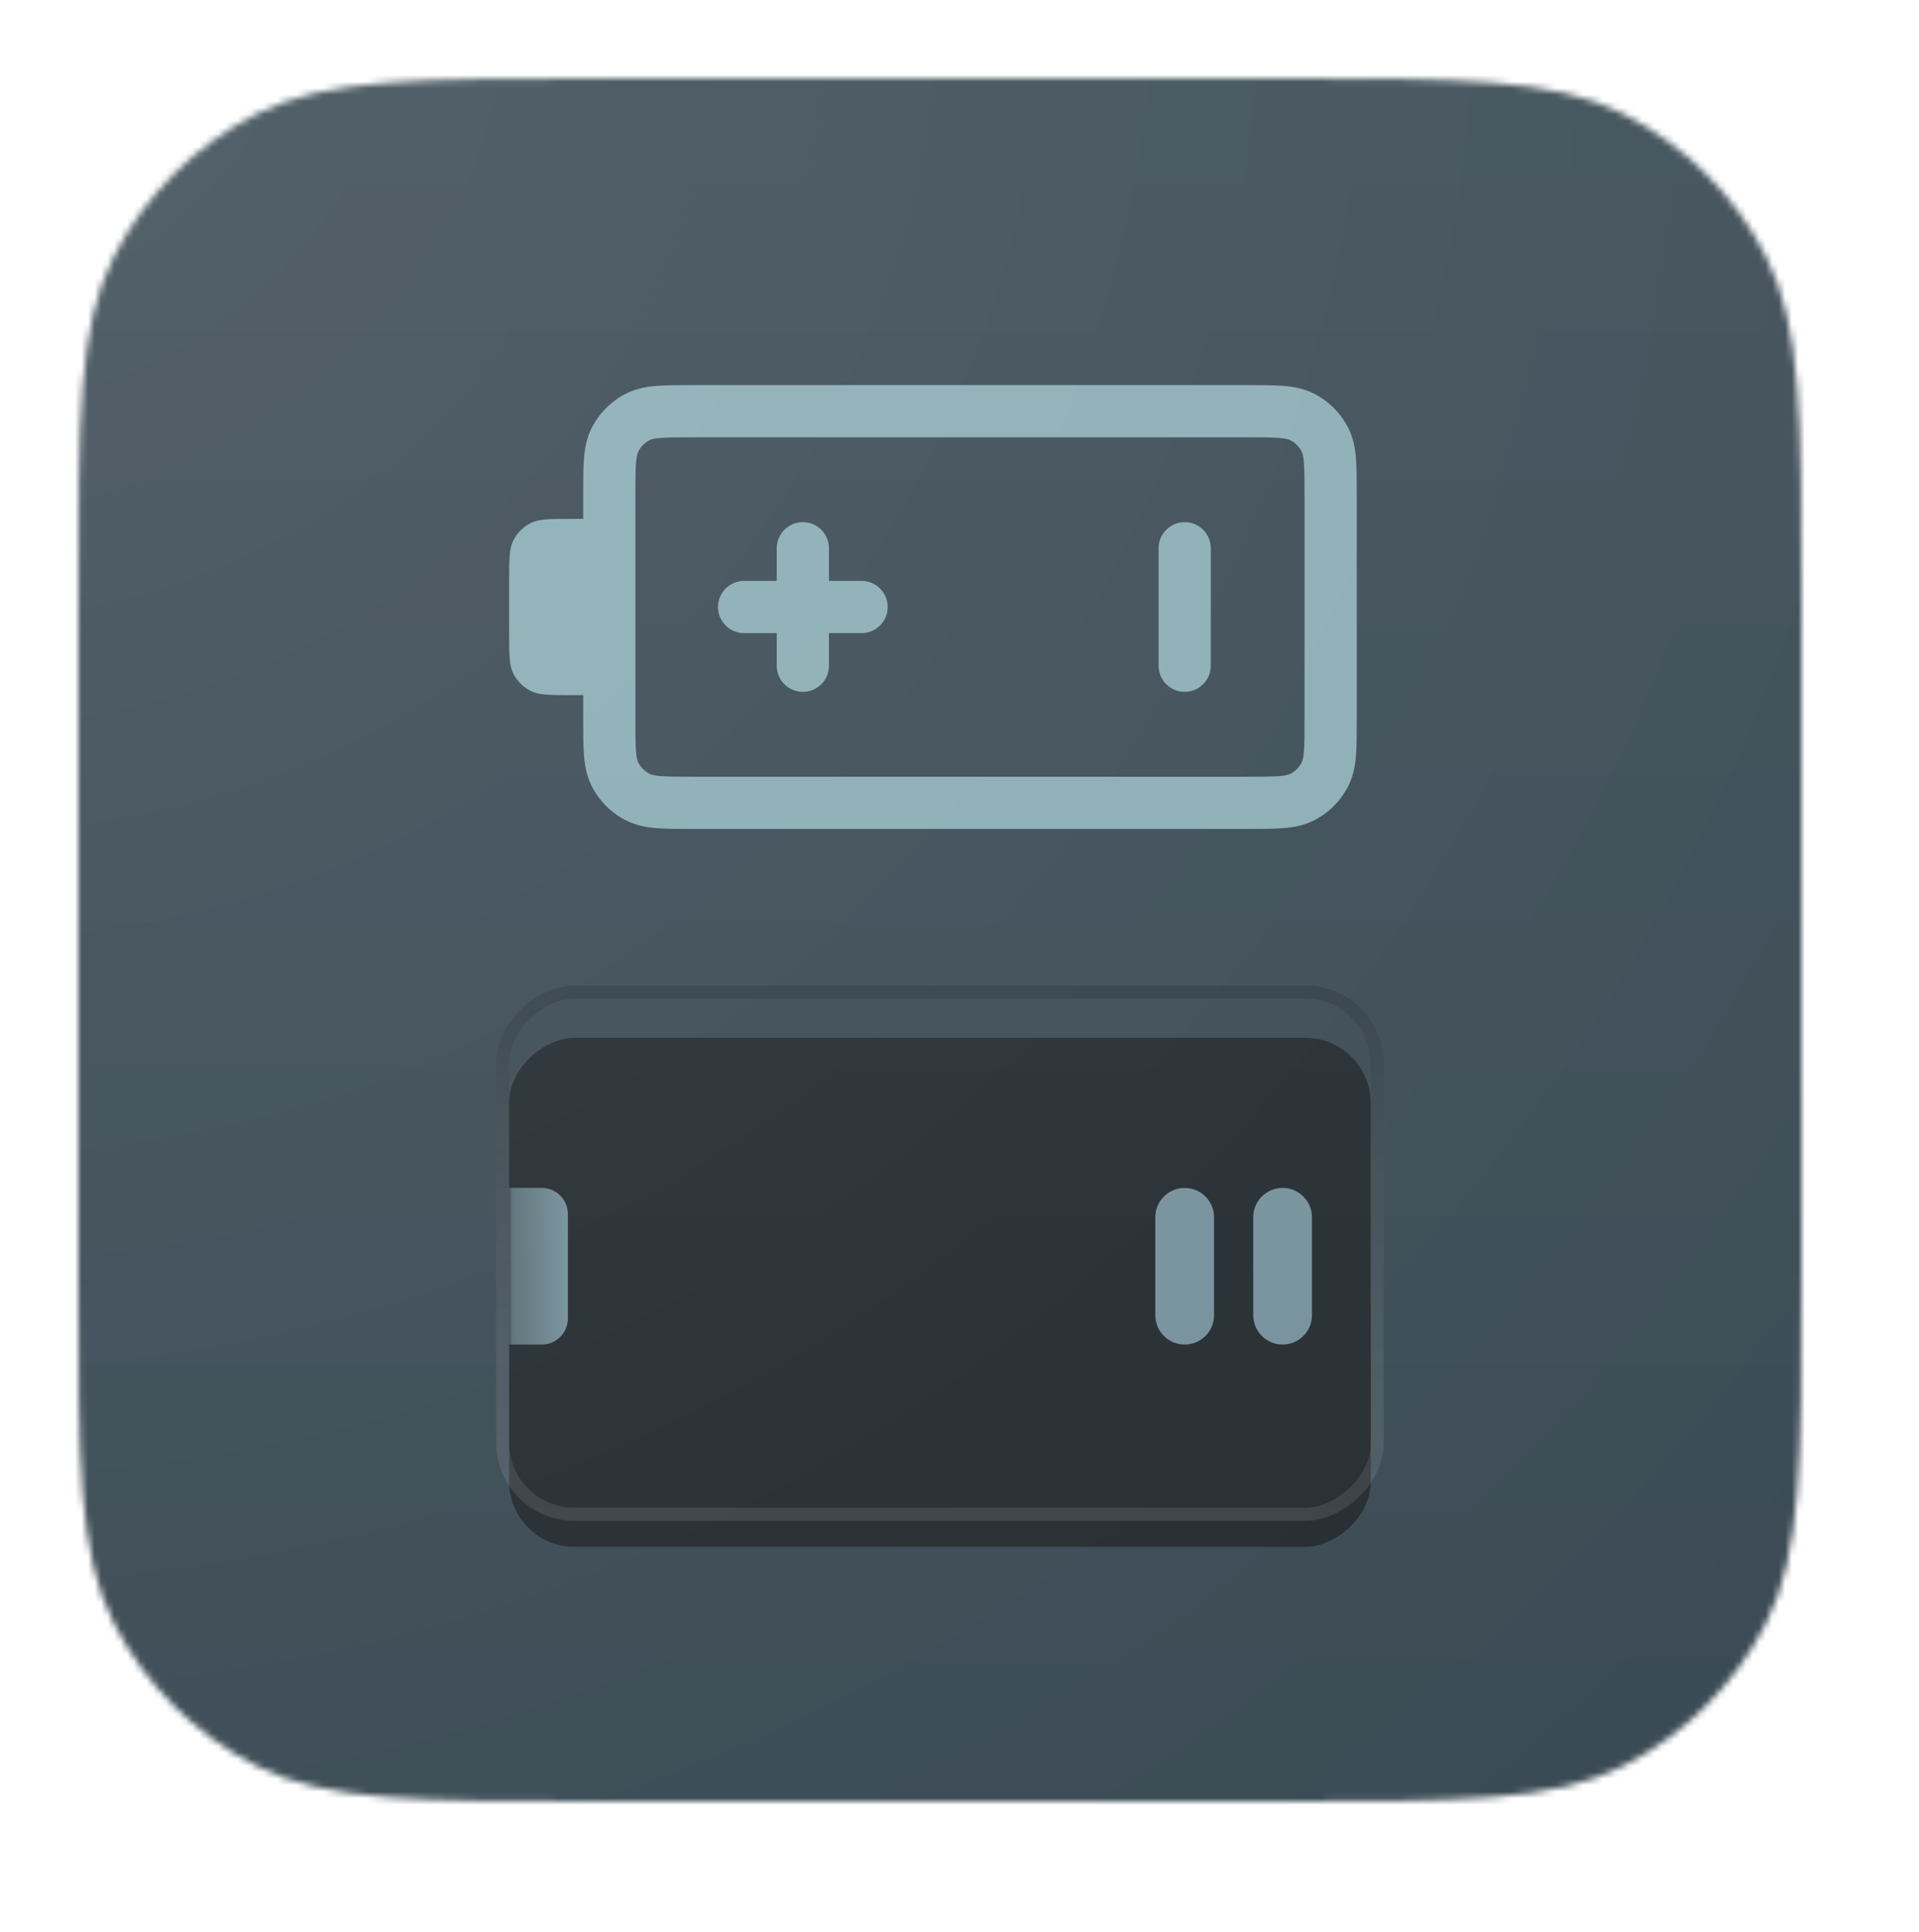 <svg width="294" height="296" viewBox="0 0 294 296" fill="none" xmlns="http://www.w3.org/2000/svg">
<g filter="url(#filter0_d_101_802)">
<path fill-rule="evenodd" clip-rule="evenodd" d="M17.45 39.3C12 49.996 12 63.997 12 92V196C12 224.003 12 238.004 17.45 248.7C22.243 258.108 29.892 265.757 39.3 270.55C49.996 276 63.997 276 92 276H196C224.003 276 238.004 276 248.7 270.55C258.108 265.757 265.757 258.108 270.55 248.7C276 238.004 276 224.003 276 196V92C276 63.997 276 49.996 270.55 39.3C265.757 29.892 258.108 22.243 248.7 17.45C238.004 12 224.003 12 196 12H92C63.997 12 49.996 12 39.3 17.45C29.892 22.243 22.243 29.892 17.45 39.3Z" fill="url(#paint0_linear_101_802)" fill-opacity="0.05" style="mix-blend-mode:overlay" shape-rendering="crispEdges"/>
<path fill-rule="evenodd" clip-rule="evenodd" d="M17.45 39.3C12 49.996 12 63.997 12 92V196C12 224.003 12 238.004 17.45 248.7C22.243 258.108 29.892 265.757 39.3 270.55C49.996 276 63.997 276 92 276H196C224.003 276 238.004 276 248.7 270.55C258.108 265.757 265.757 258.108 270.55 248.7C276 238.004 276 224.003 276 196V92C276 63.997 276 49.996 270.55 39.3C265.757 29.892 258.108 22.243 248.7 17.45C238.004 12 224.003 12 196 12H92C63.997 12 49.996 12 39.3 17.45C29.892 22.243 22.243 29.892 17.45 39.3Z" fill="url(#paint1_radial_101_802)" fill-opacity="0.1" shape-rendering="crispEdges"/>
</g>
<mask id="mask0_101_802" style="mask-type:alpha" maskUnits="userSpaceOnUse" x="12" y="12" width="264" height="264">
<path d="M12 92C12 63.997 12 49.996 17.45 39.3C22.243 29.892 29.892 22.243 39.3 17.45C49.996 12 63.997 12 92 12H196C224.003 12 238.004 12 248.7 17.45C258.108 22.243 265.757 29.892 270.55 39.3C276 49.996 276 63.997 276 92V196C276 224.003 276 238.004 270.55 248.7C265.757 258.108 258.108 265.757 248.7 270.55C238.004 276 224.003 276 196 276H92C63.997 276 49.996 276 39.3 270.55C29.892 265.757 22.243 258.108 17.45 248.7C12 238.004 12 224.003 12 196V92Z" fill="#1BB267"/>
</mask>
<g mask="url(#mask0_101_802)">
<rect width="288" height="288" fill="#384852"/>
<g filter="url(#filter1_ii_101_802)">
<rect x="78" y="231" width="78" height="132" rx="10" transform="rotate(-90 78 231)" fill="#21292E"/>
</g>
<mask id="mask1_101_802" style="mask-type:alpha" maskUnits="userSpaceOnUse" x="78" y="153" width="132" height="78">
<rect x="78" y="231" width="78" height="132" rx="10" transform="rotate(-90 78 231)" fill="#21292E"/>
</mask>
<g mask="url(#mask1_101_802)">
<g filter="url(#filter2_d_101_802)">
<path d="M78 204L78 180L83 180C85.209 180 87 181.791 87 184L87 200C87 202.209 85.209 204 83 204L78 204Z" fill="#738F99"/>
<path d="M78 204L78 180L83 180C85.209 180 87 181.791 87 184L87 200C87 202.209 85.209 204 83 204L78 204Z" fill="url(#paint2_linear_101_802)" fill-opacity="0.25" style="mix-blend-mode:overlay"/>
<path fill-rule="evenodd" clip-rule="evenodd" d="M177 199.5C177 201.985 179.015 204 181.5 204C183.985 204 186 201.985 186 199.5L186 184.5C186 182.015 183.985 180 181.5 180C179.015 180 177 182.015 177 184.5L177 199.5ZM192 199.5C192 201.985 194.015 204 196.5 204C198.985 204 201 201.985 201 199.5L201 184.5C201 182.015 198.985 180 196.5 180C194.015 180 192 182.015 192 184.5L192 199.5Z" fill="#738F99"/>
</g>
</g>
<rect x="77" y="232" width="80" height="134" rx="11" transform="rotate(-90 77 232)" stroke="url(#paint3_linear_101_802)" stroke-width="2" style="mix-blend-mode:overlay"/>
<path fill-rule="evenodd" clip-rule="evenodd" d="M191.06 127L191.215 127L191.215 127C193.323 127 195.142 127 196.641 126.878C198.222 126.749 199.795 126.463 201.308 125.692C203.566 124.542 205.402 122.706 206.553 120.448C207.324 118.934 207.609 117.362 207.738 115.78C207.861 114.282 207.861 112.463 207.86 110.354L207.86 110.354L207.86 110.2L207.86 75.8L207.86 75.646C207.861 73.537 207.861 71.718 207.738 70.22C207.609 68.638 207.324 67.066 206.553 65.552C205.402 63.294 203.566 61.458 201.308 60.308C199.795 59.537 198.222 59.252 196.641 59.122C195.142 59 193.323 59 191.215 59L191.06 59L106.149 59L105.995 59C103.886 59 102.067 59 100.569 59.122C98.987 59.252 97.415 59.537 95.901 60.308C93.643 61.458 91.807 63.294 90.657 65.552C89.886 67.066 89.6 68.638 89.471 70.22C89.349 71.718 89.349 73.537 89.349 75.646L89.349 75.8L89.349 79.5L87.6 79.5C84.24 79.5 82.559 79.5 81.276 80.154C80.147 80.729 79.229 81.647 78.654 82.776C78 84.059 78 85.74 78 89.1L78 96.9C78 100.26 78 101.94 78.654 103.224C79.229 104.353 80.147 105.271 81.276 105.846C82.559 106.5 84.24 106.5 87.6 106.5L89.349 106.5L89.349 110.2L89.349 110.354C89.349 112.463 89.349 114.282 89.471 115.78C89.6 117.362 89.886 118.934 90.657 120.448C91.807 122.706 93.643 124.542 95.901 125.692C97.415 126.463 98.987 126.749 100.569 126.878C102.067 127 103.886 127 105.995 127L106.149 127L191.06 127ZM197.676 118.564C197.479 118.665 197.076 118.816 195.989 118.904C194.856 118.997 193.367 119 191.06 119L106.149 119C103.843 119 102.354 118.997 101.22 118.904C100.134 118.816 99.731 118.665 99.533 118.564C98.78 118.181 98.168 117.569 97.785 116.816C97.684 116.618 97.533 116.215 97.445 115.129C97.352 113.995 97.349 112.506 97.349 110.2L97.349 75.8C97.349 73.494 97.352 72.005 97.445 70.871C97.533 69.785 97.684 69.382 97.785 69.184C98.168 68.431 98.78 67.82 99.533 67.436C99.731 67.335 100.134 67.184 101.22 67.096C102.354 67.003 103.843 67 106.149 67L191.06 67C193.367 67 194.856 67.003 195.989 67.096C197.076 67.184 197.479 67.335 197.676 67.436C198.429 67.82 199.041 68.431 199.424 69.184C199.525 69.382 199.676 69.785 199.765 70.871C199.857 72.005 199.86 73.494 199.86 75.8L199.86 110.2C199.86 112.506 199.857 113.995 199.765 115.129C199.676 116.215 199.525 116.618 199.424 116.816C199.041 117.569 198.429 118.181 197.676 118.564Z" fill="#88ABB3"/>
<path fill-rule="evenodd" clip-rule="evenodd" d="M123 106C120.791 106 119 104.209 119 102V97H114C111.791 97 110 95.209 110 93C110 90.791 111.791 89 114 89H119V84C119 81.791 120.791 80 123 80C125.209 80 127 81.791 127 84V89H132C134.209 89 136 90.791 136 93C136 95.209 134.209 97 132 97H127V102C127 104.209 125.209 106 123 106ZM177.5 102C177.5 104.209 179.291 106 181.5 106C183.709 106 185.5 104.209 185.5 102V84C185.5 81.791 183.709 80 181.5 80C179.291 80 177.5 81.791 177.5 84V102Z" fill="#88ABB3"/>
<rect width="288" height="288" fill="url(#paint4_linear_101_802)" fill-opacity="0.05" style="mix-blend-mode:overlay"/>
<rect width="288" height="288" fill="url(#paint5_radial_101_802)" fill-opacity="0.1"/>
</g>
<defs>
<filter id="filter0_d_101_802" x="1.455" y="3.212" width="292.121" height="292.121" filterUnits="userSpaceOnUse" color-interpolation-filters="sRGB">
<feFlood flood-opacity="0" result="BackgroundImageFix"/>
<feColorMatrix in="SourceAlpha" type="matrix" values="0 0 0 0 0 0 0 0 0 0 0 0 0 0 0 0 0 0 127 0" result="hardAlpha"/>
<feOffset dx="3.515" dy="5.273"/>
<feGaussianBlur stdDeviation="7.03"/>
<feComposite in2="hardAlpha" operator="out"/>
<feColorMatrix type="matrix" values="0 0 0 0 0.108 0 0 0 0 0.108 0 0 0 0 0.108 0 0 0 0.2 0"/>
<feBlend mode="normal" in2="BackgroundImageFix" result="effect1_dropShadow_101_802"/>
<feBlend mode="normal" in="SourceGraphic" in2="effect1_dropShadow_101_802" result="shape"/>
</filter>
<filter id="filter1_ii_101_802" x="78" y="153" width="132" height="82" filterUnits="userSpaceOnUse" color-interpolation-filters="sRGB">
<feFlood flood-opacity="0" result="BackgroundImageFix"/>
<feBlend mode="normal" in="SourceGraphic" in2="BackgroundImageFix" result="shape"/>
<feColorMatrix in="SourceAlpha" type="matrix" values="0 0 0 0 0 0 0 0 0 0 0 0 0 0 0 0 0 0 127 0" result="hardAlpha"/>
<feOffset dy="4"/>
<feGaussianBlur stdDeviation="6"/>
<feComposite in2="hardAlpha" operator="arithmetic" k2="-1" k3="1"/>
<feColorMatrix type="matrix" values="0 0 0 0 0 0 0 0 0 0 0 0 0 0 0 0 0 0 0.3 0"/>
<feBlend mode="normal" in2="shape" result="effect1_innerShadow_101_802"/>
<feColorMatrix in="SourceAlpha" type="matrix" values="0 0 0 0 0 0 0 0 0 0 0 0 0 0 0 0 0 0 127 0" result="hardAlpha"/>
<feOffset dy="2"/>
<feComposite in2="hardAlpha" operator="arithmetic" k2="-1" k3="1"/>
<feColorMatrix type="matrix" values="0 0 0 0 0 0 0 0 0 0 0 0 0 0 0 0 0 0 0.05 0"/>
<feBlend mode="normal" in2="effect1_innerShadow_101_802" result="effect2_innerShadow_101_802"/>
</filter>
<filter id="filter2_d_101_802" x="72" y="176" width="135" height="36" filterUnits="userSpaceOnUse" color-interpolation-filters="sRGB">
<feFlood flood-opacity="0" result="BackgroundImageFix"/>
<feColorMatrix in="SourceAlpha" type="matrix" values="0 0 0 0 0 0 0 0 0 0 0 0 0 0 0 0 0 0 127 0" result="hardAlpha"/>
<feOffset dy="2"/>
<feGaussianBlur stdDeviation="3"/>
<feColorMatrix type="matrix" values="0 0 0 0 0 0 0 0 0 0 0 0 0 0 0 0 0 0 0.25 0"/>
<feBlend mode="normal" in2="BackgroundImageFix" result="effect1_dropShadow_101_802"/>
<feBlend mode="normal" in="SourceGraphic" in2="effect1_dropShadow_101_802" result="shape"/>
</filter>
<linearGradient id="paint0_linear_101_802" x1="144" y1="0" x2="144" y2="288" gradientUnits="userSpaceOnUse">
<stop stop-color="white"/>
<stop offset="1" stop-color="white" stop-opacity="0"/>
</linearGradient>
<radialGradient id="paint1_radial_101_802" cx="0" cy="0" r="1" gradientUnits="userSpaceOnUse" gradientTransform="rotate(45) scale(407.294)">
<stop stop-color="white"/>
<stop offset="1" stop-color="white" stop-opacity="0"/>
</radialGradient>
<linearGradient id="paint2_linear_101_802" x1="78" y1="192" x2="87" y2="192" gradientUnits="userSpaceOnUse">
<stop/>
<stop offset="1" stop-opacity="0"/>
</linearGradient>
<linearGradient id="paint3_linear_101_802" x1="156" y1="297" x2="78" y2="297" gradientUnits="userSpaceOnUse">
<stop stop-opacity="0.15"/>
<stop offset="1" stop-color="white" stop-opacity="0.1"/>
</linearGradient>
<linearGradient id="paint4_linear_101_802" x1="144" y1="0" x2="144" y2="288" gradientUnits="userSpaceOnUse">
<stop stop-color="white"/>
<stop offset="1" stop-color="white" stop-opacity="0"/>
</linearGradient>
<radialGradient id="paint5_radial_101_802" cx="0" cy="0" r="1" gradientUnits="userSpaceOnUse" gradientTransform="rotate(45) scale(407.294)">
<stop stop-color="white"/>
<stop offset="1" stop-color="white" stop-opacity="0"/>
</radialGradient>
</defs>
</svg>

